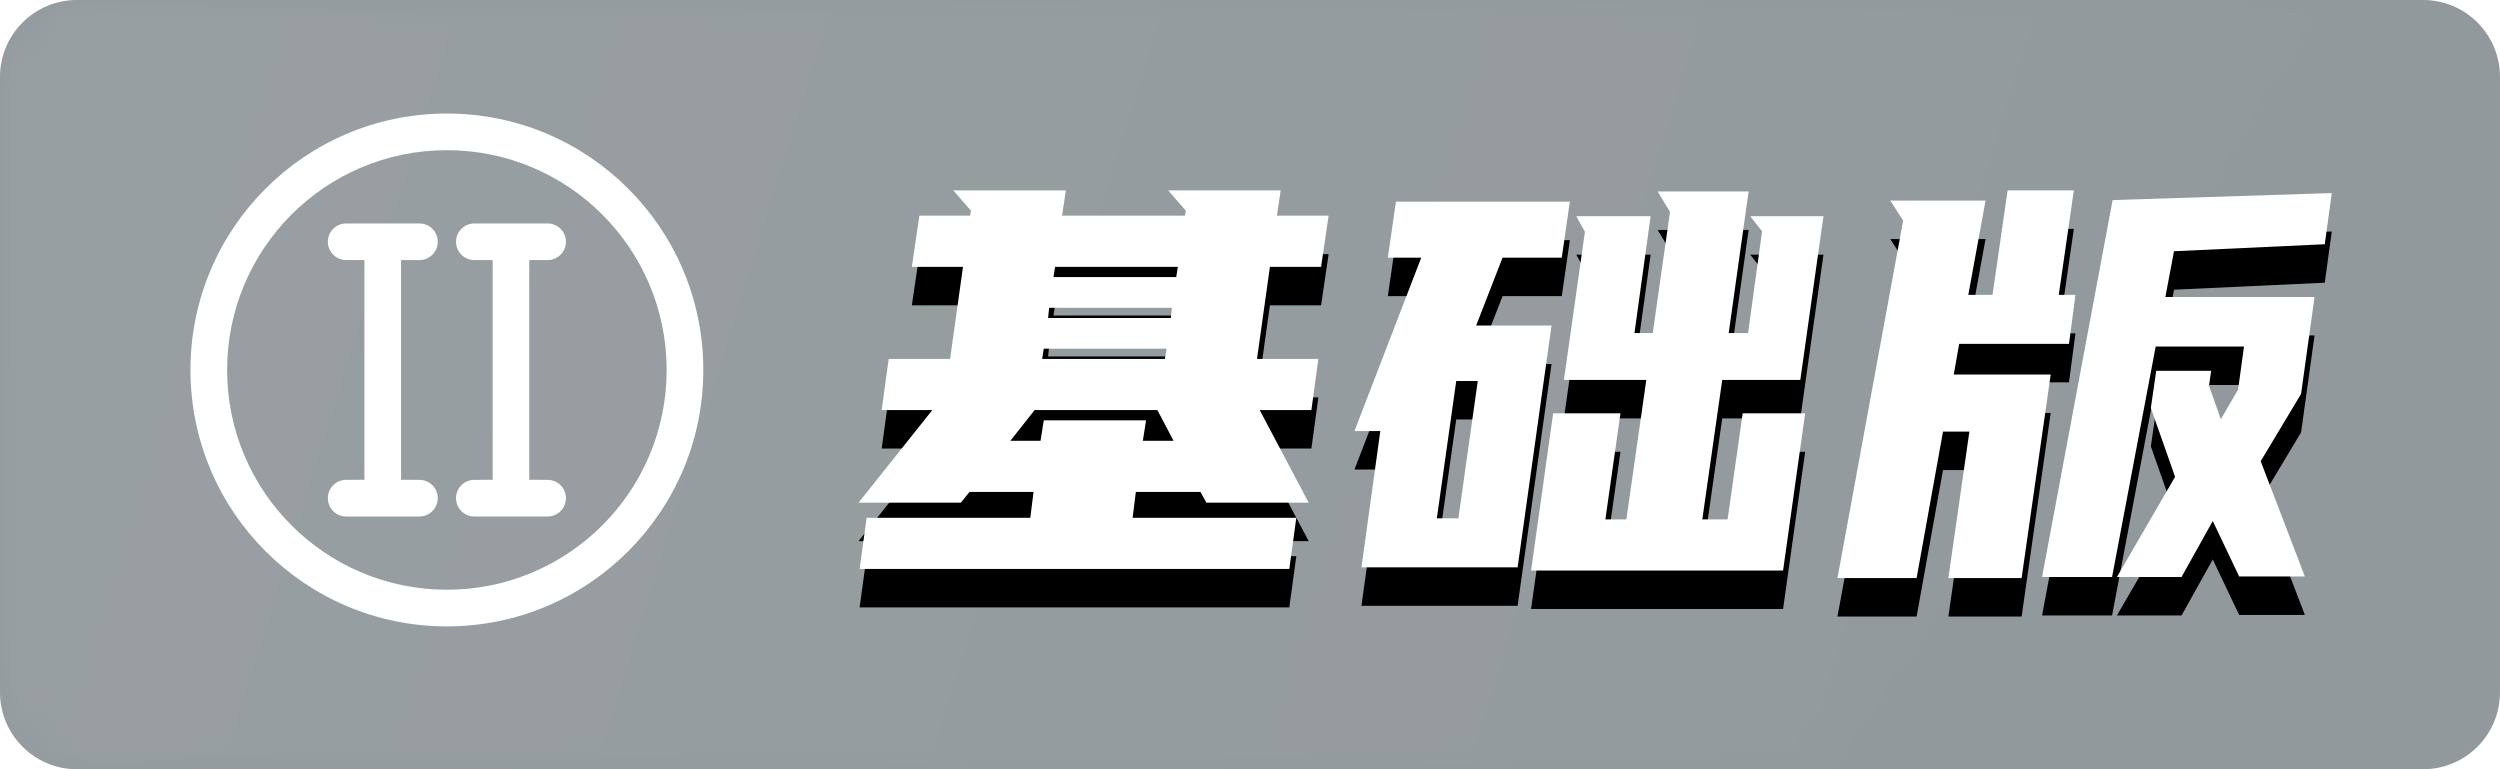 <?xml version="1.0" encoding="UTF-8"?>
<svg width="65px" height="20px" viewBox="0 0 65 20" version="1.1" xmlns="http://www.w3.org/2000/svg" xmlns:xlink="http://www.w3.org/1999/xlink">
    <title>二级市场基础版-中文</title>
    <defs>
        <path d="M2,0 L61,0 L61,0 L47.609,20 L2,20 C0.895,20 1.3527075e-16,19.105 0,18 L0,2 C-1.3527075e-16,0.895 0.895,2.02906125e-16 2,0 Z" id="path-1"></path>
        <linearGradient x1="100%" y1="54.734%" x2="0%" y2="45.266%" id="linearGradient-3">
            <stop stop-color="#FFFFFF" stop-opacity="0" offset="0%"></stop>
            <stop stop-color="#FFFFFF" offset="100%"></stop>
        </linearGradient>
        <path d="M33.522,14.792 L33.704,13.462 L29.448,13.462 L29.532,12.79 L31.212,12.79 L31.366,13.07 L34.026,13.07 L32.752,10.662 L34.096,10.662 L34.278,9.332 L32.682,9.332 L33.018,6.938 L34.348,6.938 L34.544,5.608 L33.2,5.608 L33.298,4.95 L30.372,4.95 L30.834,5.482 L30.806,5.608 L27.614,5.608 L27.712,4.95 L24.786,4.95 L25.248,5.482 L25.22,5.608 L23.904,5.608 L23.708,6.938 L25.038,6.938 L24.702,9.332 L23.106,9.332 L22.924,10.662 L24.24,10.662 L22.322,13.07 L24.982,13.07 L25.206,12.79 L26.872,12.79 L26.788,13.462 L22.532,13.462 L22.35,14.792 L33.522,14.792 Z M30.582,7.204 L27.39,7.204 L27.432,6.938 L30.624,6.938 L30.582,7.204 Z M30.442,8.268 L27.25,8.268 L27.278,8.002 L30.47,8.002 L30.442,8.268 Z M30.288,9.332 L27.096,9.332 L27.138,9.066 L30.33,9.066 L30.288,9.332 Z M27.054,11.46 L26.27,11.46 L26.9,10.662 L30.092,10.662 L30.512,11.46 L29.714,11.46 L29.798,10.928 L27.138,10.928 L27.054,11.46 Z M46.36,14.834 L46.934,10.746 L45.31,10.746 L44.918,13.504 L44.26,13.504 L44.778,9.878 L46.808,9.878 L47.41,5.622 L45.506,5.622 L45.814,6.014 L45.45,8.66 L44.946,8.66 L45.464,4.978 L43.098,4.978 L43.42,5.51 L42.972,8.66 L42.496,8.66 L42.916,5.622 L40.984,5.622 L41.208,6.028 L40.662,9.878 L42.804,9.878 L42.286,13.504 L41.74,13.504 L42.132,10.746 L40.382,10.746 L39.808,14.834 L46.36,14.834 Z M39.458,14.75 L40.34,8.464 L38.38,8.464 L39.066,6.7 L40.606,6.7 L40.816,5.244 L36.294,5.244 L36.084,6.7 L36.952,6.7 L35.216,11.208 L35.888,11.208 L35.398,14.75 L39.458,14.75 Z M37.918,13.476 L37.358,13.476 L37.862,9.906 L38.422,9.906 L37.918,13.476 Z M49.832,15.03 L50.518,11.222 L51.204,11.222 L50.658,15.03 L52.562,15.03 L53.318,9.738 L50.798,9.738 L50.938,8.94 L53.794,8.94 L53.962,7.666 L53.528,7.666 L53.92,4.95 L52.198,4.95 L51.806,7.666 L51.176,7.666 L51.624,5.216 L49.146,5.216 L49.482,5.734 L47.774,15.03 L49.832,15.03 Z M54.914,15.002 L56.048,9.01 L58.344,9.01 L58.19,10.13 L57.742,10.9 L57.434,10.032 L57.49,9.64 L56.062,9.64 L55.922,10.606 L56.552,12.398 L55.04,15.002 L56.72,15.002 L57.532,13.546 L58.218,14.988 L59.926,14.988 L58.778,11.992 L59.828,10.242 L60.178,7.722 L56.3,7.722 L56.524,6.532 L60.444,6.35 L60.626,5.02 L54.928,5.202 L53.094,15.002 L54.914,15.002 Z" id="path-4"></path>
        <filter x="-1.3%" y="-5.0%" width="102.6%" height="119.8%" filterUnits="objectBoundingBox" id="filter-5">
            <feOffset dx="0" dy="1" in="SourceAlpha" result="shadowOffsetOuter1"></feOffset>
            <feColorMatrix values="0 0 0 0 0   0 0 0 0 0   0 0 0 0 0  0 0 0 0.2 0" type="matrix" in="shadowOffsetOuter1"></feColorMatrix>
        </filter>
    </defs>
    <g id="服务包" stroke="none" stroke-width="1" fill="none" fill-rule="evenodd">
        <g id="二级市场基础版-中文">
            <path d="M2,0 L63,0 C64.105,-2.02906125e-16 65,0.895 65,2 L65,18 C65,19.105 64.105,20 63,20 L2,20 C0.895,20 1.3527075e-16,19.105 0,18 L0,2 C-1.3527075e-16,0.895 0.895,2.02906125e-16 2,0 Z" id="矩形" fill="#92999C"></path>
            <g id="矩形">
                <mask id="mask-2" fill="white">
                    <use xlink:href="#path-1"></use>
                </mask>
                <g id="蒙版"></g>
                <path d="M2,0 L62.778,0 C64.005,-6.6954046e-16 65,0.995 65,2.222 L65,17.778 C65,19.005 64.005,20 62.778,20 L2,20 C0.895,20 1.3527075e-16,19.105 0,18 L0,2 C-1.3527075e-16,0.895 0.895,2.02906125e-16 2,0 Z" fill="url(#linearGradient-3)" opacity="0.24" mask="url(#mask-2)"></path>
            </g>
            <g id="基础版" fill-rule="nonzero">
                <use fill="black" fill-opacity="1" filter="url(#filter-5)" xlink:href="#path-4"></use>
                <use fill="#FFFFFF" xlink:href="#path-4"></use>
            </g>
            <g id="二级" transform="translate(4, 2)">
                <rect id="矩形" x="0" y="0" width="15.238" height="15.238"></rect>
                <path d="M7.619,0.952 C11.301,0.952 14.286,3.937 14.286,7.619 C14.286,11.301 11.301,14.286 7.619,14.286 C3.937,14.286 0.952,11.301 0.952,7.619 C0.952,3.937 3.937,0.952 7.619,0.952 Z M7.619,1.905 C4.463,1.905 1.905,4.463 1.905,7.619 C1.905,10.775 4.463,13.333 7.619,13.333 C10.775,13.333 13.333,10.775 13.333,7.619 C13.333,4.463 10.775,1.905 7.619,1.905 Z M6.905,3.81 C7.168,3.81 7.381,4.023 7.381,4.286 C7.381,4.549 7.168,4.762 6.905,4.762 L6.428,4.761 L6.428,10.475 L6.905,10.476 C7.168,10.476 7.381,10.689 7.381,10.952 C7.381,11.215 7.168,11.429 6.905,11.429 L5,11.429 C4.737,11.429 4.524,11.215 4.524,10.952 C4.524,10.689 4.737,10.476 5,10.476 L5.475,10.475 L5.475,4.761 L5,4.762 C4.737,4.762 4.524,4.549 4.524,4.286 C4.524,4.023 4.737,3.81 5,3.81 L6.905,3.81 Z M8.333,11.429 C8.07,11.429 7.857,11.215 7.857,10.952 C7.857,10.689 8.07,10.476 8.333,10.476 L8.809,10.475 L8.809,4.761 L8.333,4.762 C8.07,4.762 7.857,4.549 7.857,4.286 C7.857,4.023 8.07,3.81 8.333,3.81 L10.238,3.81 C10.501,3.81 10.714,4.023 10.714,4.286 C10.714,4.549 10.501,4.762 10.238,4.762 L9.761,4.761 L9.761,10.475 L10.238,10.476 C10.501,10.476 10.714,10.689 10.714,10.952 C10.714,11.215 10.501,11.429 10.238,11.429 L8.333,11.429 Z" id="形状结合" fill="#FFFFFF" fill-rule="nonzero"></path>
            </g>
        </g>
    </g>
</svg>